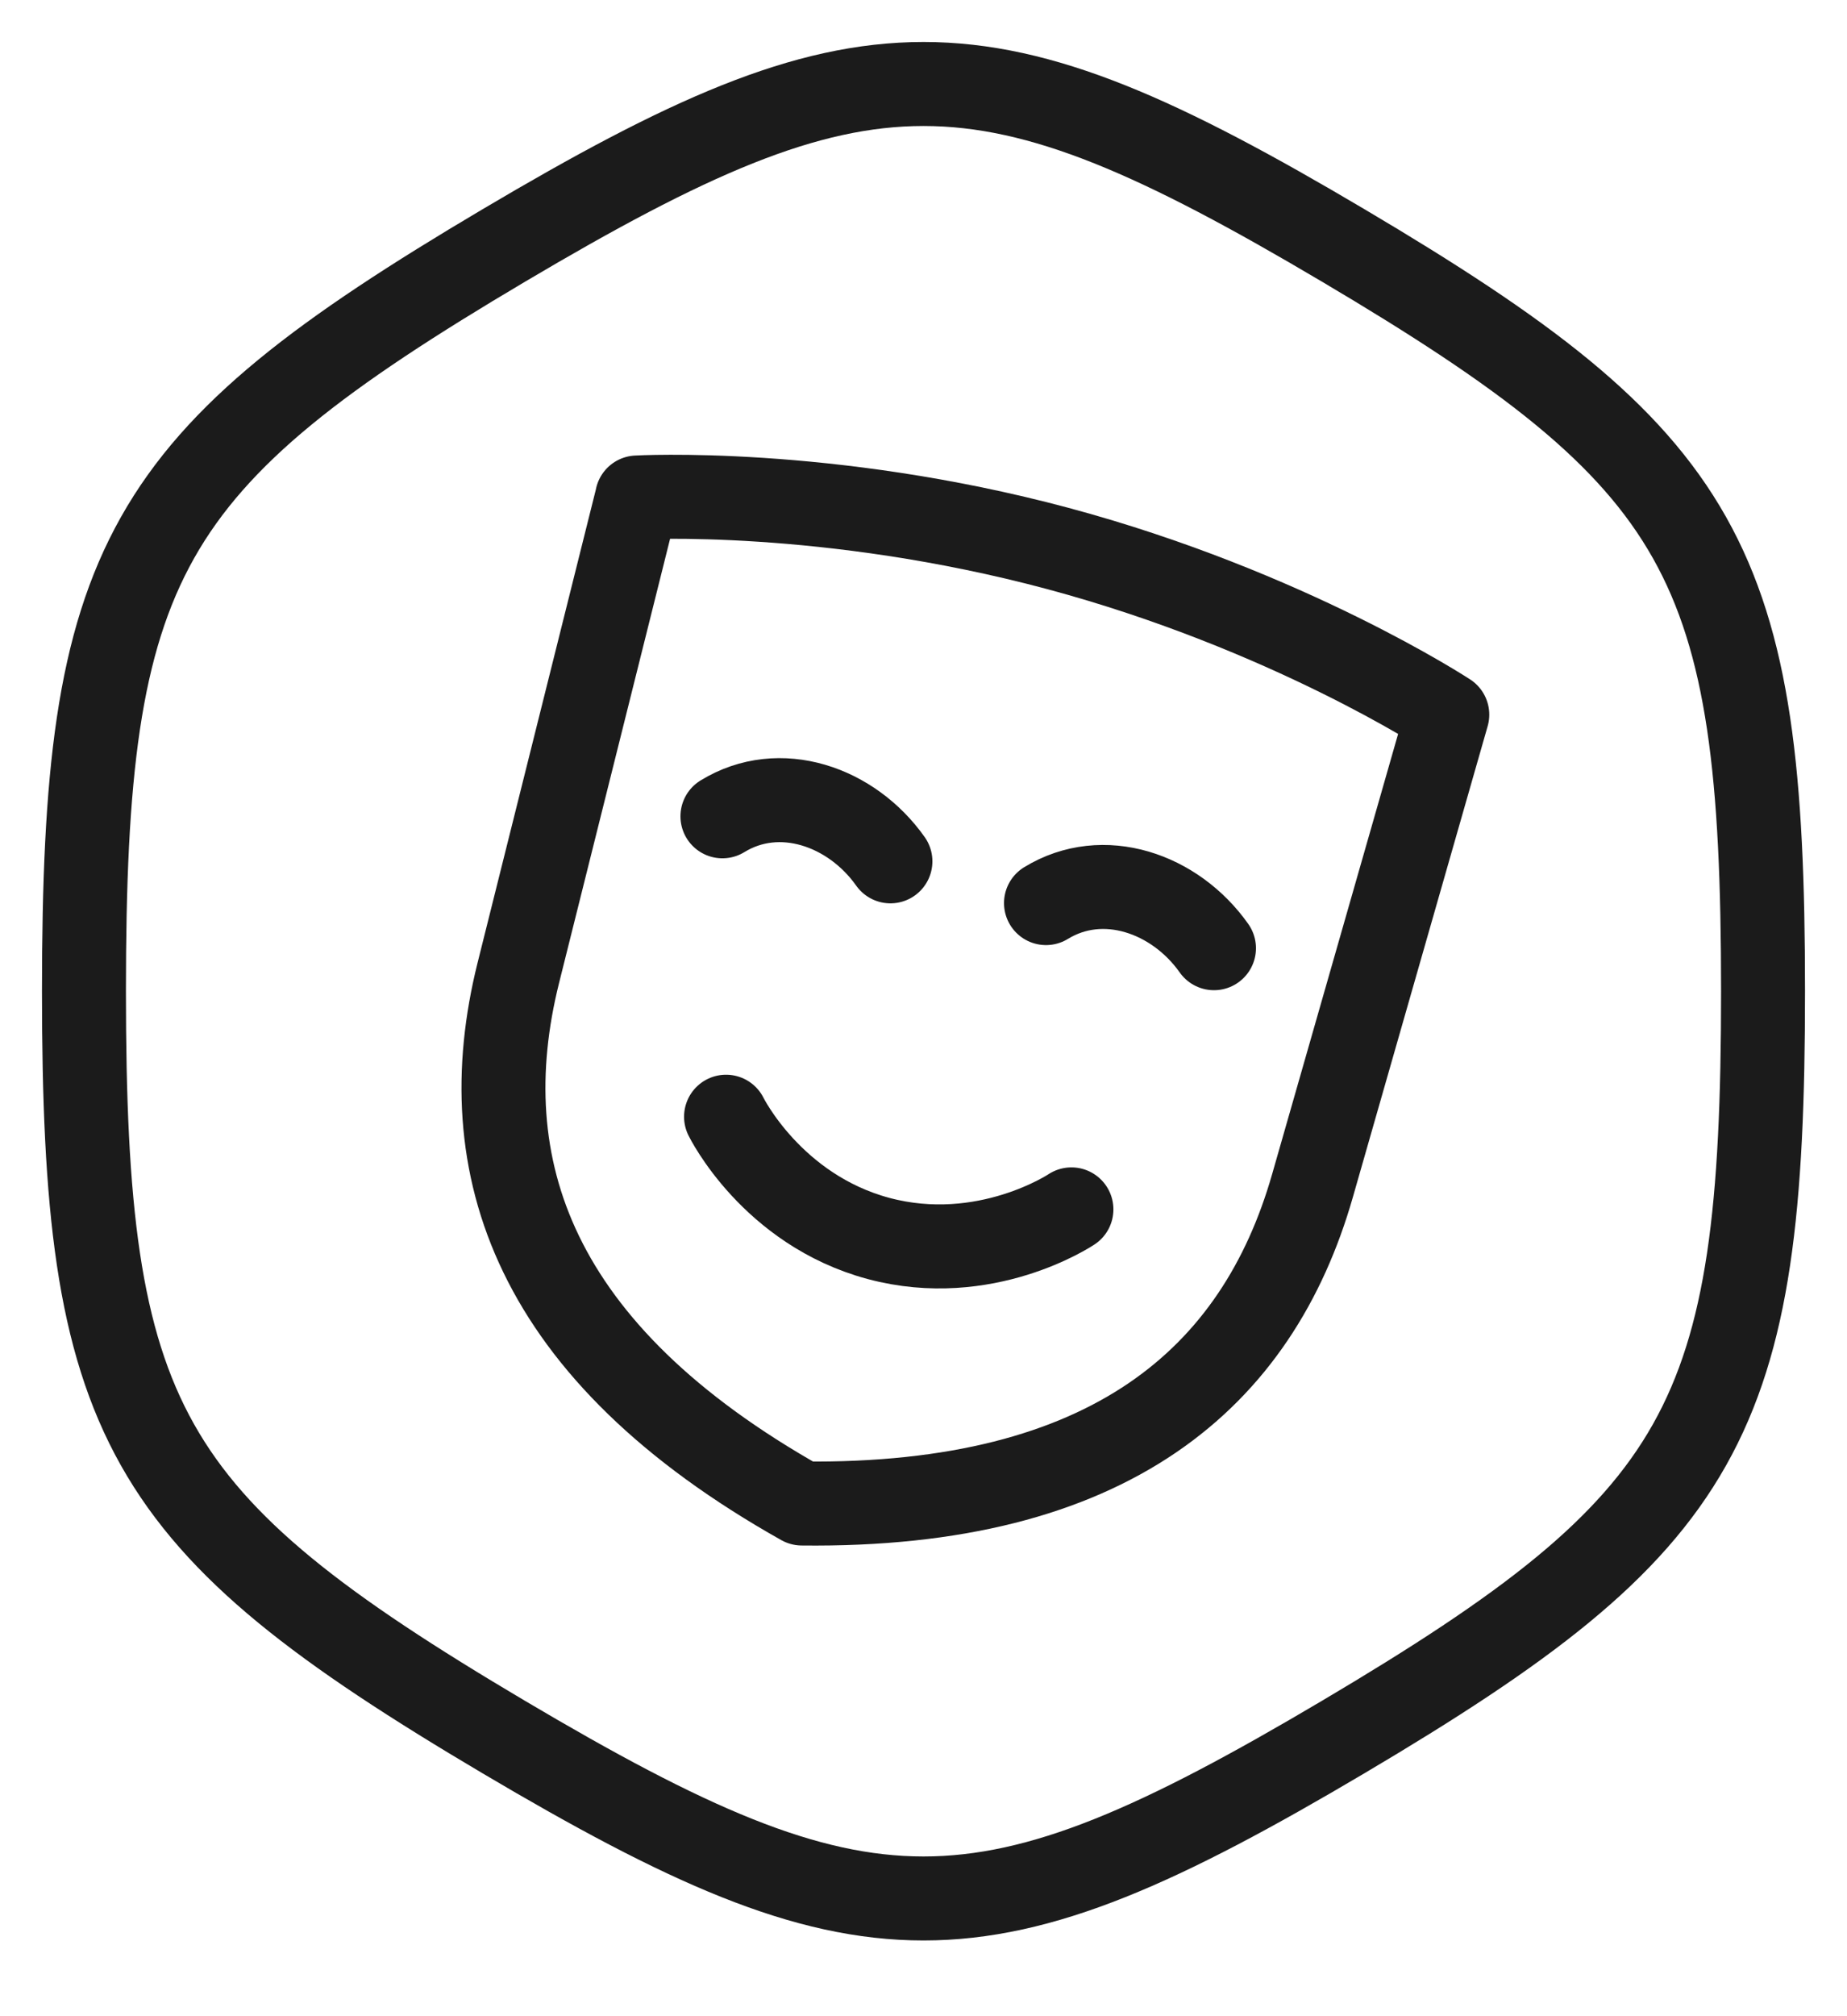<svg width="22" height="24" viewBox="0 0 22 24" fill="none" xmlns="http://www.w3.org/2000/svg">
<path d="M8.648 13.293C8.648 13.293 9.191 14.4 10.464 14.742C11.738 15.083 12.762 14.396 12.762 14.396M12.459 10.75C13.14 10.333 13.998 10.633 14.46 11.287M8.605 9.717C9.286 9.299 10.144 9.6 10.606 10.253" stroke="#1B1B1B" stroke-linecap="round" stroke-linejoin="round"/>
<path d="M7.589 5.922L6.174 11.58C5.598 13.888 6.351 16.099 9.551 17.897C13.221 17.94 14.978 16.401 15.633 14.115L17.239 8.507C17.239 8.507 15.342 7.264 12.597 6.528C9.851 5.793 7.588 5.922 7.588 5.922H7.589Z" stroke="#1B1B1B" stroke-linecap="round" stroke-linejoin="round"/>
<path d="M21 11.799C21 16.925 20.33 18.114 15.999 20.677C11.67 23.239 10.33 23.239 6 20.677C1.67 18.114 1 16.925 1 11.799C1 6.674 1.67 5.485 6.001 2.922C10.33 0.359 11.67 0.359 16 2.922C20.331 5.485 21 6.674 21 11.799Z" stroke="#1B1B1B" stroke-linecap="round" stroke-linejoin="round"/>
</svg>
